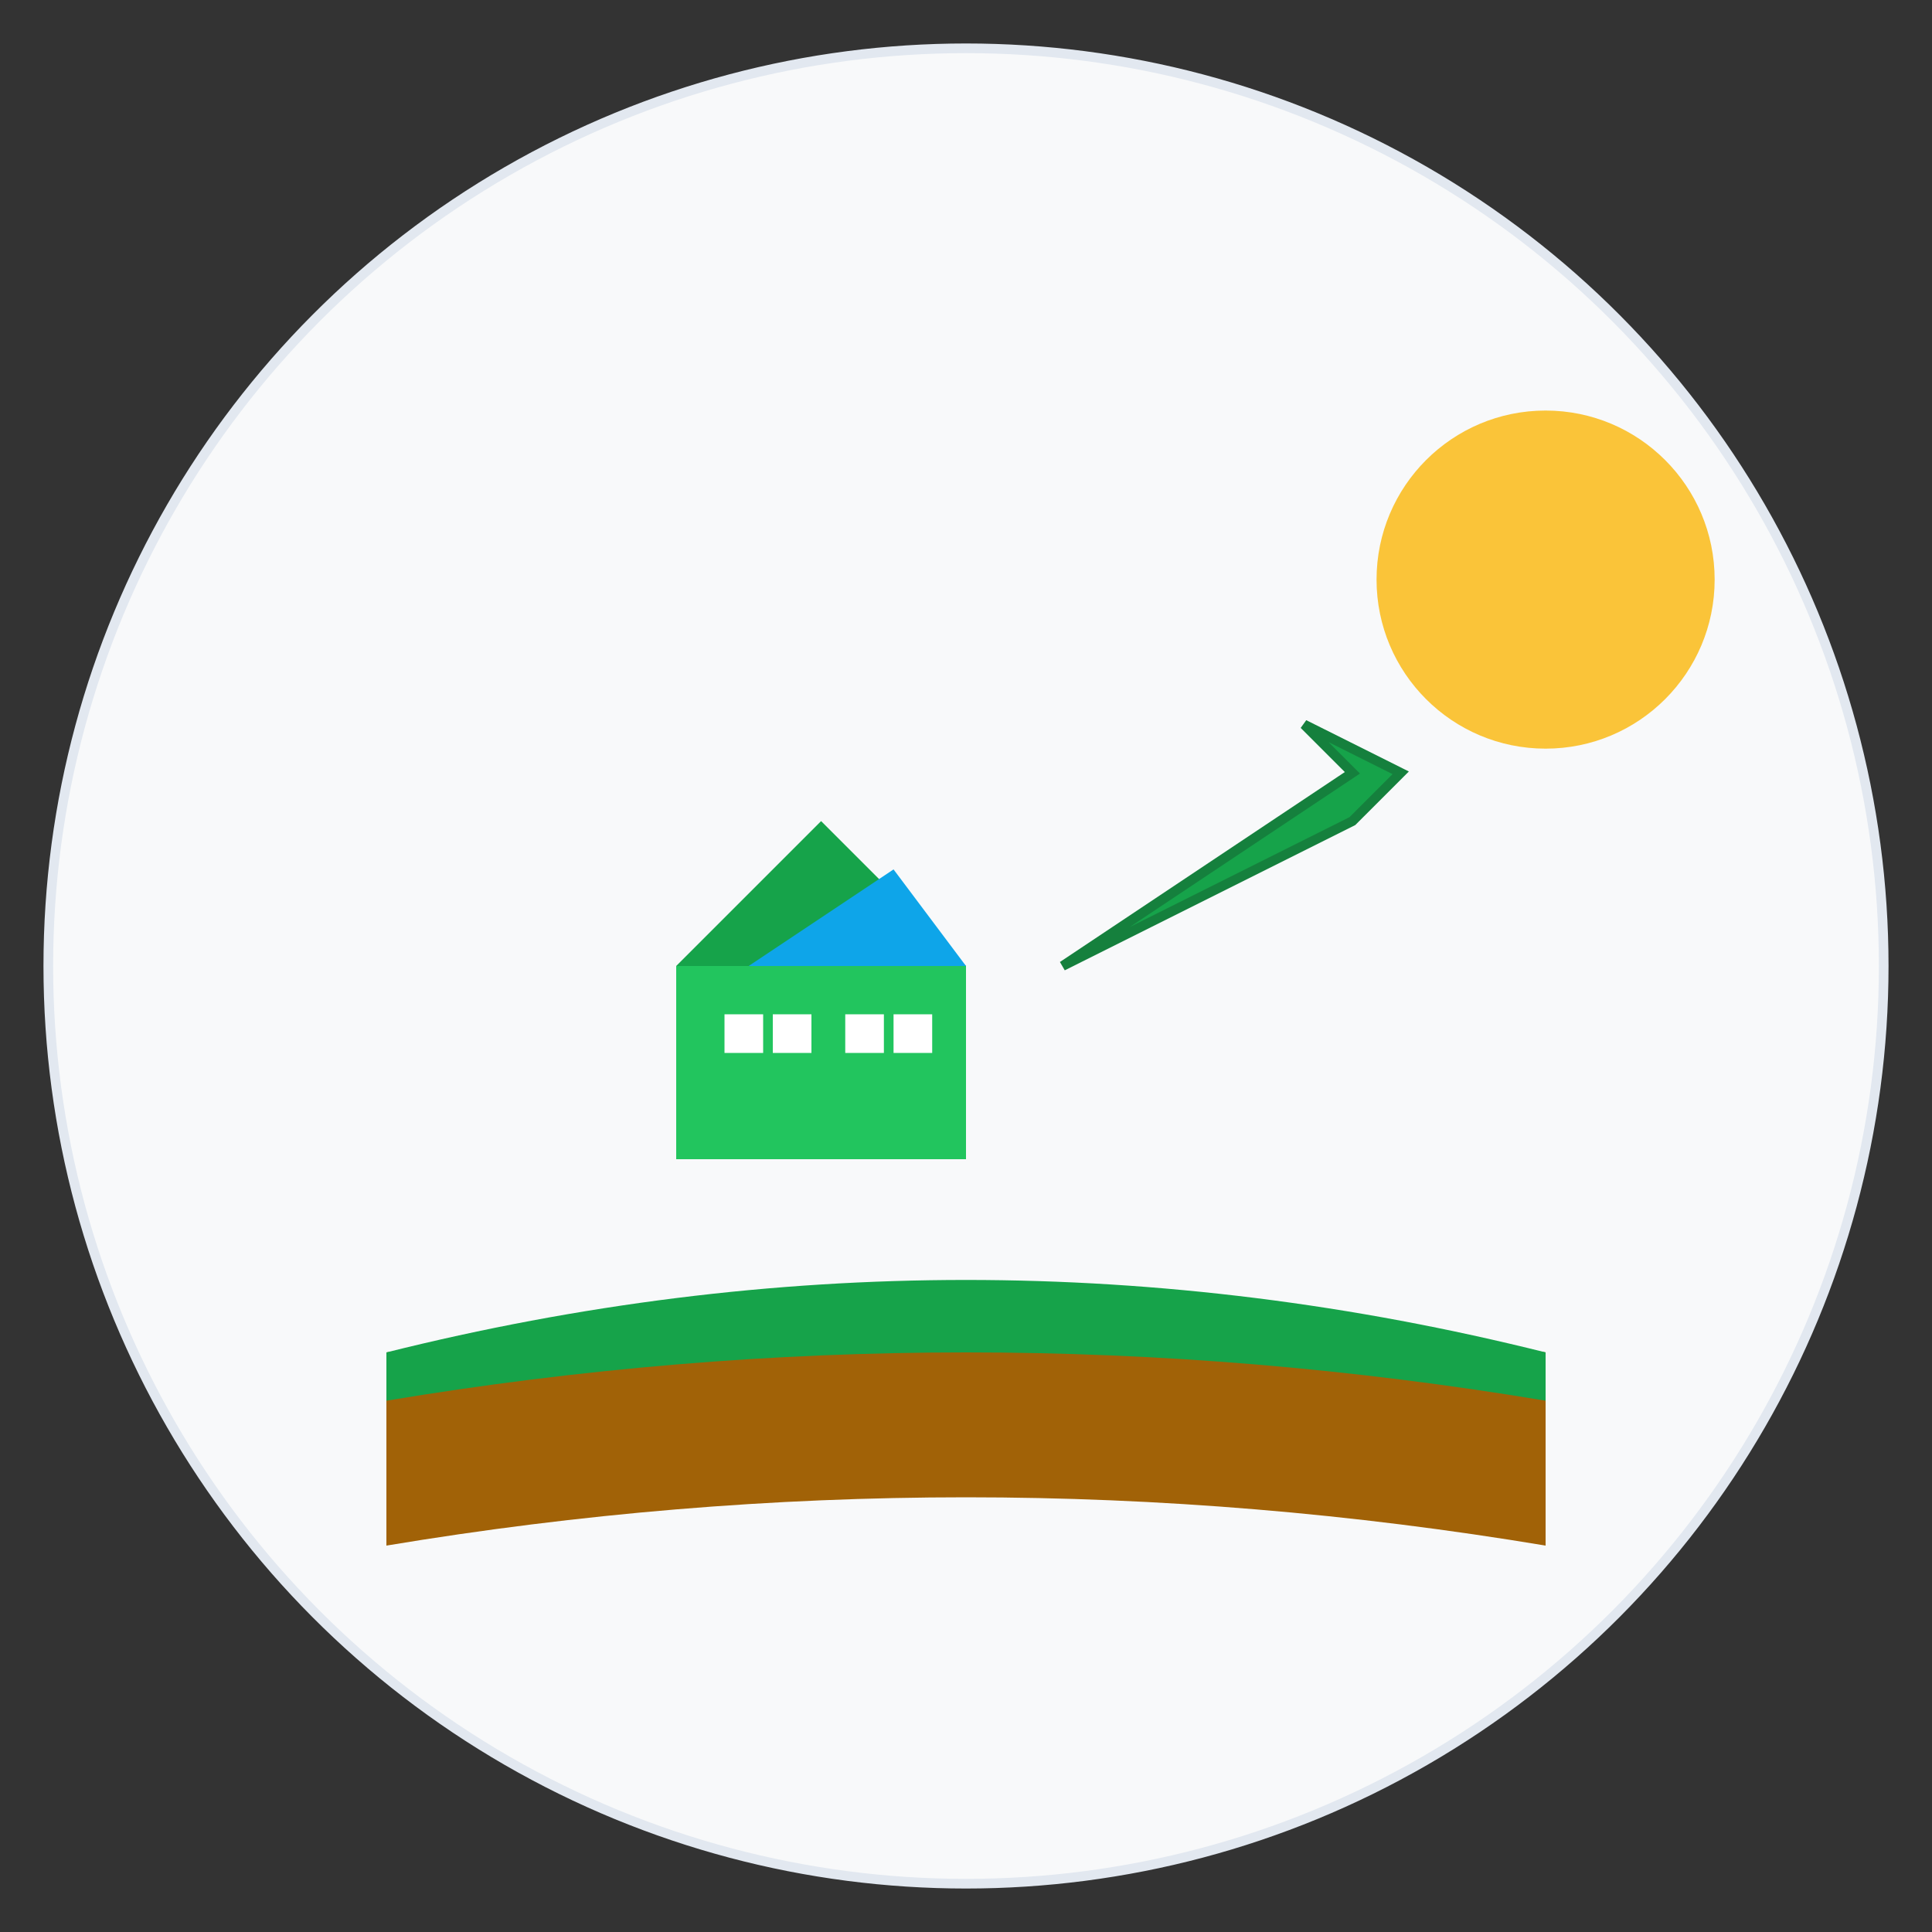 <?xml version="1.0" encoding="UTF-8"?>
<svg viewBox="0 0 400 400" xmlns="http://www.w3.org/2000/svg">
  <rect x="0" y="0" width="400" height="400" fill="#333333" stroke="none"/>
  <!-- Background Circle -->
  <circle cx="200" cy="200" r="190" fill="#f8f9fa" stroke="#e2e8f0" stroke-width="2"/>
  
  <!-- Sun -->
  <circle cx="320" cy="120" r="35" fill="#fbbf24" opacity="0.9"/>
  
  <!-- House -->
  <g transform="translate(140, 160)">
    <!-- House base -->
    <rect x="0" y="40" width="60" height="40" fill="#22c55e"/>
    <!-- Roof -->
    <polygon points="0,40 30,10 60,40" fill="#16a34a"/>
    <!-- Roof accent -->
    <polygon points="15,40 45,20 60,40" fill="#0ea5e9"/>
    <!-- Windows -->
    <rect x="10" y="50" width="8" height="8" fill="white"/>
    <rect x="20" y="50" width="8" height="8" fill="white"/>
    <rect x="35" y="50" width="8" height="8" fill="white"/>
    <rect x="45" y="50" width="8" height="8" fill="white"/>
  </g>
  
  <!-- Growth Arrow -->
  <g transform="translate(220, 140)">
    <path d="M0,60 Q30,40 60,20 L50,10 L70,20 L60,30 Z" fill="#16a34a" stroke="#15803d" stroke-width="2"/>
  </g>
  
  <!-- Land/Ground -->
  <path d="M80,280 Q200,260 320,280 L320,320 Q200,300 80,320 Z" fill="#a16207"/>
  <path d="M80,280 Q200,250 320,280 L320,290 Q200,270 80,290 Z" fill="#16a34a"/>
</svg>